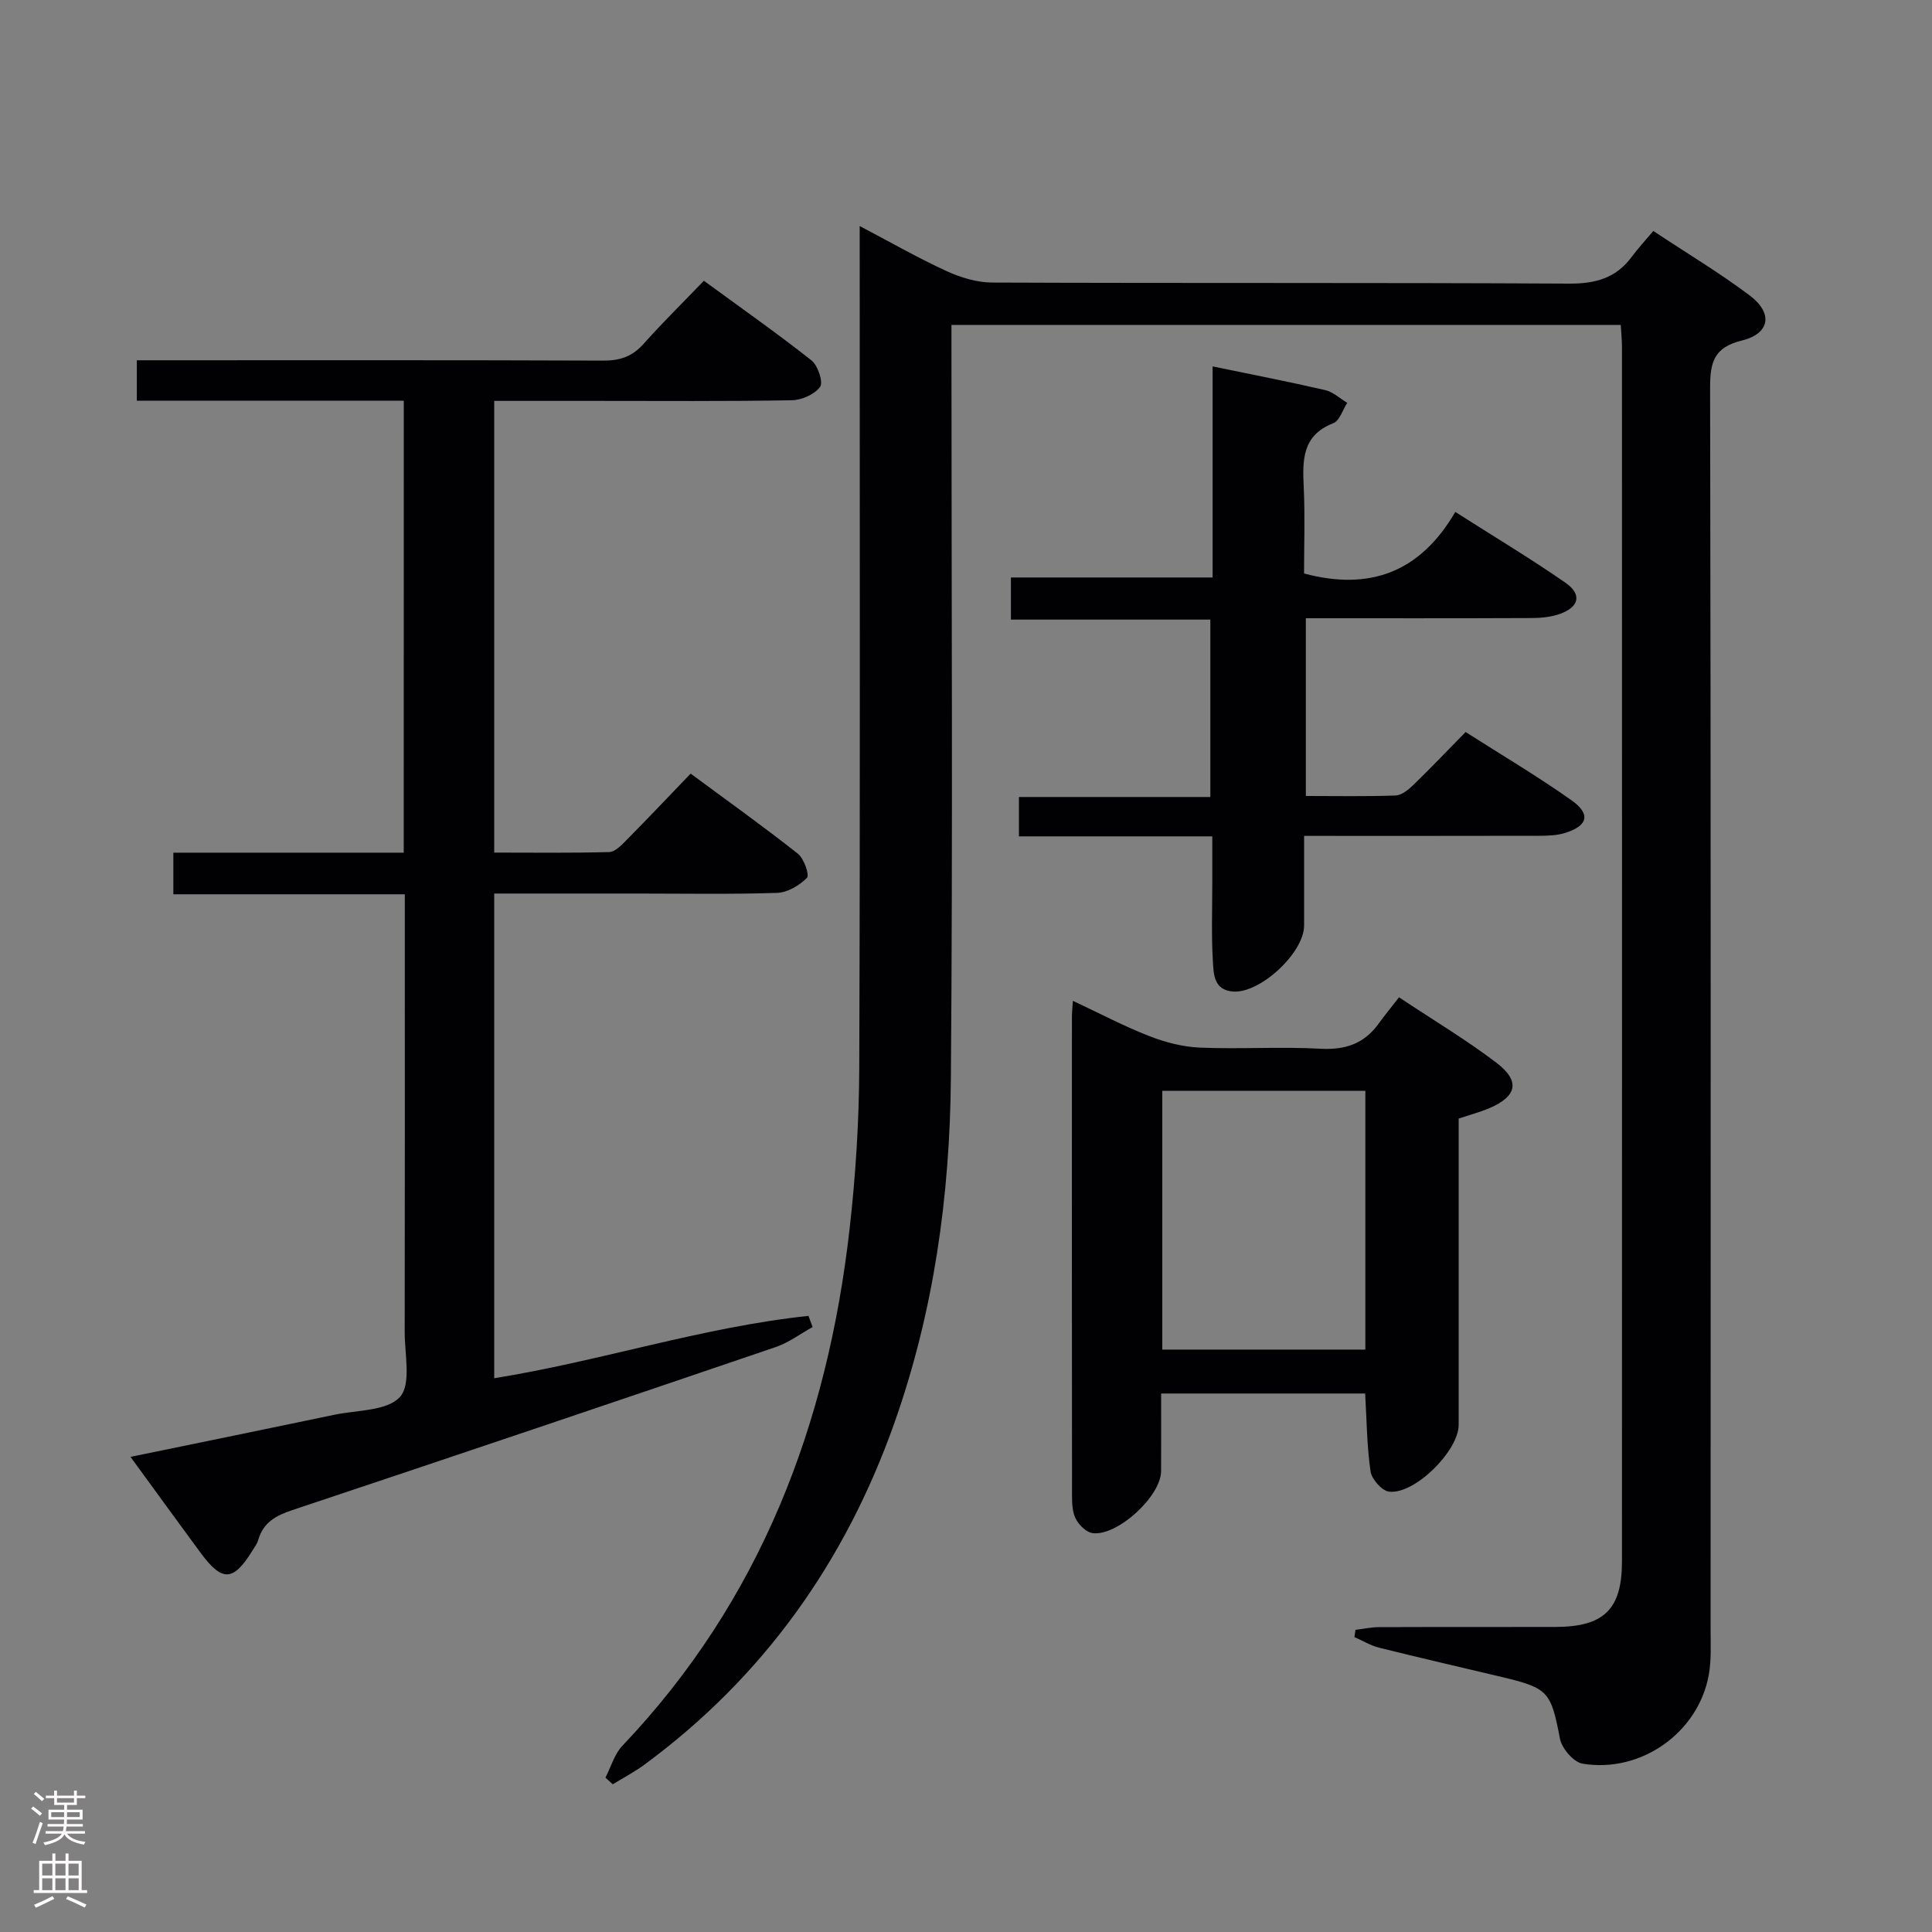 <svg enable-background="new 0 0 400 400" viewBox="0 0 400 400" xmlns="http://www.w3.org/2000/svg"><rect x="0" y="0" width="400" height="400" fill="#808080" stroke="none"/><g fill="#010103"><path d="m125.35 368.04c1.15-2.22 1.85-4.86 3.51-6.6 28.59-30.05 42.47-66.58 47.05-107.1 1.25-11.05 1.95-22.22 1.99-33.33.2-55.99.09-111.98.09-167.96 0-1.82 0-3.63 0-6.25 6.32 3.32 12.03 6.59 17.99 9.33 2.9 1.33 6.26 2.35 9.42 2.37 39.82.16 79.65 0 119.47.22 5.45.03 9.69-1.13 12.95-5.53 1.29-1.74 2.77-3.33 4.48-5.37 7.08 4.69 13.77 8.7 19.98 13.37 4.85 3.65 4.18 7.88-1.64 9.31-5.83 1.43-6.59 4.52-6.58 9.82.17 85.65.12 171.3.1 256.95 0 3.16.18 6.39-.37 9.47-2.13 11.93-13.98 20.42-26.14 18.41-1.85-.31-4.28-3.14-4.67-5.14-1.86-9.66-2.35-10.49-11.81-12.75-8.56-2.04-17.13-4-25.67-6.13-1.76-.44-3.39-1.45-5.08-2.19.07-.5.14-1 .22-1.5 1.66-.2 3.31-.56 4.97-.56 12.16-.05 24.33 0 36.49-.04 9.97-.03 13.71-3.66 13.71-13.51.02-83.82.01-167.63 0-251.45 0-1.46-.15-2.92-.25-4.61-46.2 0-92.1 0-138.57 0v5.98c0 49.99.29 99.98-.12 149.97-.2 24.34-3.53 48.35-11.73 71.48-10.18 28.7-27.07 52.47-51.66 70.61-2.08 1.54-4.4 2.75-6.61 4.11-.5-.47-1.01-.92-1.52-1.38z"/><path d="m83.6 82.96c-18.69 0-36.82 0-55.27 0 0-2.68 0-5.09 0-8.37h5.63c30.33 0 60.65-.05 90.98.07 3.44.01 5.98-.86 8.28-3.44 3.87-4.34 8.03-8.43 12.51-13.09 7.7 5.63 15.15 10.86 22.27 16.48 1.34 1.06 2.49 4.51 1.79 5.48-1.12 1.57-3.82 2.75-5.88 2.78-13.65.24-27.31.13-40.98.13-6.79 0-13.57 0-20.61 0v93.52c7.95 0 15.89.11 23.81-.11 1.22-.03 2.55-1.43 3.56-2.46 4.33-4.38 8.56-8.85 13.3-13.78 7.7 5.69 15.08 10.96 22.2 16.58 1.27 1 2.44 4.43 1.89 4.99-1.56 1.57-4.02 3.05-6.17 3.12-9.65.32-19.32.14-28.99.14-9.78 0-19.57 0-29.6 0v100.35c21.99-3.53 43.11-10.59 65.06-12.91.29.77.58 1.54.86 2.31-2.55 1.41-4.96 3.24-7.68 4.16-33.32 11.35-66.67 22.61-100.07 33.75-3.4 1.13-5.99 2.57-7.02 6.16-.22.78-.75 1.48-1.19 2.19-4 6.47-6.27 6.57-10.82.39-4.69-6.36-9.32-12.76-14.44-19.77 14.72-3.03 28.48-5.84 42.22-8.72 4.69-.98 10.9-.76 13.56-3.68 2.38-2.62.98-8.81.99-13.42.05-28.16.02-56.32.02-84.48 0-1.82 0-3.64 0-6.18-16.09 0-31.94 0-47.92 0 0-3.14 0-5.55 0-8.61h47.7c.01-31.41.01-62.16.01-93.58z"/><path d="m222.13 207.21c5.67 2.66 10.65 5.29 15.86 7.32 3.31 1.29 6.94 2.22 10.47 2.37 8.31.34 16.67-.23 24.97.23 5.15.28 9.02-1.07 12-5.19 1.27-1.76 2.65-3.43 4.22-5.46 7.34 4.88 14.03 8.87 20.18 13.56 4.97 3.79 4.26 6.94-1.47 9.39-1.95.83-4.03 1.38-6.36 2.16v37.94 25.48c0 5.36-9.1 14.45-14.41 13.82-1.48-.18-3.59-2.57-3.83-4.17-.76-5.21-.79-10.53-1.12-16.15-13.77 0-27.52 0-42.24 0 0 5.3.02 10.7-.01 16.1-.02 5.16-9.08 13.52-14.22 12.8-1.29-.18-2.77-1.67-3.43-2.93-.72-1.38-.79-3.21-.79-4.84-.04-33.14-.03-66.29-.02-99.43.01-.65.09-1.31.2-3zm18.51 72.21h42.04c0-18.12 0-35.84 0-53.58-14.18 0-28.03 0-42.04 0z"/><path d="m270.36 164.8c6.33 0 12.46.12 18.57-.1 1.26-.05 2.66-1.19 3.67-2.17 3.58-3.47 7.02-7.08 10.84-10.97 7.48 4.77 14.89 9.16 21.91 14.12 4.06 2.86 3.41 5.31-1.34 6.78-1.7.52-3.59.58-5.4.58-15.97.04-31.93.02-48.61.02 0 6.39.01 12.48 0 18.57-.01 5.63-9.07 14.06-14.69 13.66-4.05-.29-4.04-3.68-4.2-6.29-.33-5.48-.11-10.99-.12-16.48 0-2.96 0-5.92 0-9.36-13.5 0-26.58 0-40.03 0 0-2.86 0-5.25 0-8.15h39.63c0-12.39 0-24.3 0-36.73-13.47 0-27.19 0-41.29 0 0-3.05 0-5.58 0-8.72h41.76c0-14.85 0-29.1 0-43.7 8.12 1.68 15.75 3.16 23.32 4.91 1.63.38 3.04 1.73 4.55 2.63-.94 1.45-1.57 3.7-2.87 4.21-6.57 2.56-6.39 7.76-6.13 13.38.27 5.97.06 11.96.06 17.74 13.6 3.65 24.07-.27 31.31-12.74 8.08 5.15 15.61 9.66 22.8 14.65 3.47 2.41 2.87 5.03-1.13 6.46-1.82.65-3.89.85-5.84.86-15.47.07-30.95.04-46.77.04z"/></g><path d="m6.44 374.46.42-.45c.65.47 1.27.95 1.85 1.44l-.45.49c-.65-.56-1.25-1.06-1.82-1.48m.93 7.33-.63-.26c.55-1.36 1.05-2.8 1.52-4.33.19.1.38.19.59.27-.46 1.29-.95 2.73-1.48 4.32m-.38-10.38.44-.42c.43.34 1.01.82 1.74 1.44l-.49.49c-.53-.51-1.09-1.01-1.69-1.51m2.5.35h1.72v-1.04h.59v1.04h3.52v-1.04h.59v1.04h1.75v.53h-1.75v1.42h-2.03v.97h3.22v2.03h-3.24c0 .35-.01.66-.03.93h3.32v.53h-3.37c-.03.27-.08.58-.15.94h3.96v.53h-3.71c.67.92 1.93 1.48 3.79 1.68-.13.24-.23.44-.29.59-2.13-.38-3.48-1.08-4.04-2.12-.43.97-1.77 1.72-4.03 2.23-.09-.19-.2-.37-.33-.55 2.1-.42 3.37-1.03 3.81-1.83h-3.36v-.53h3.58c.08-.29.13-.61.16-.94h-3.33v-.53h3.39c.02-.27.04-.58.04-.93h-3.23v-2.03h3.25v-.97h-2.07v-1.42h-1.73zm1.12 3.44v1h2.65c.01-.3.02-.44.01-.4v-.25-.35zm1.19-2h3.52v-.91h-3.52zm4.71 2h-2.63v.59c0 .16-.01.28-.01.4h2.64z" fill="#fcfafa"/><path d="m13.56 383.74h.63v1.52h2.72v6.07h1.13v.6h-11.06v-.6h1.13v-6.07h2.73v-1.52h.63v1.52h2.1v-1.52zm-2.69 8.83.38.56c-1.24.63-2.53 1.25-3.85 1.85-.1-.21-.21-.42-.34-.63 1.36-.55 2.63-1.15 3.81-1.78m-2.13-4.27h2.1v-2.45h-2.1zm0 3.04h2.1v-2.46h-2.1zm2.72-3.04h2.1v-2.45h-2.1zm0 3.04h2.1v-2.46h-2.1zm6.07 3.6c-1.41-.71-2.7-1.3-3.86-1.78l.35-.56c1.45.62 2.75 1.19 3.88 1.72zm-1.25-9.09h-2.1v2.45h2.1zm-2.09 5.49h2.1v-2.46h-2.1z" fill="#fcfafa"/></svg>